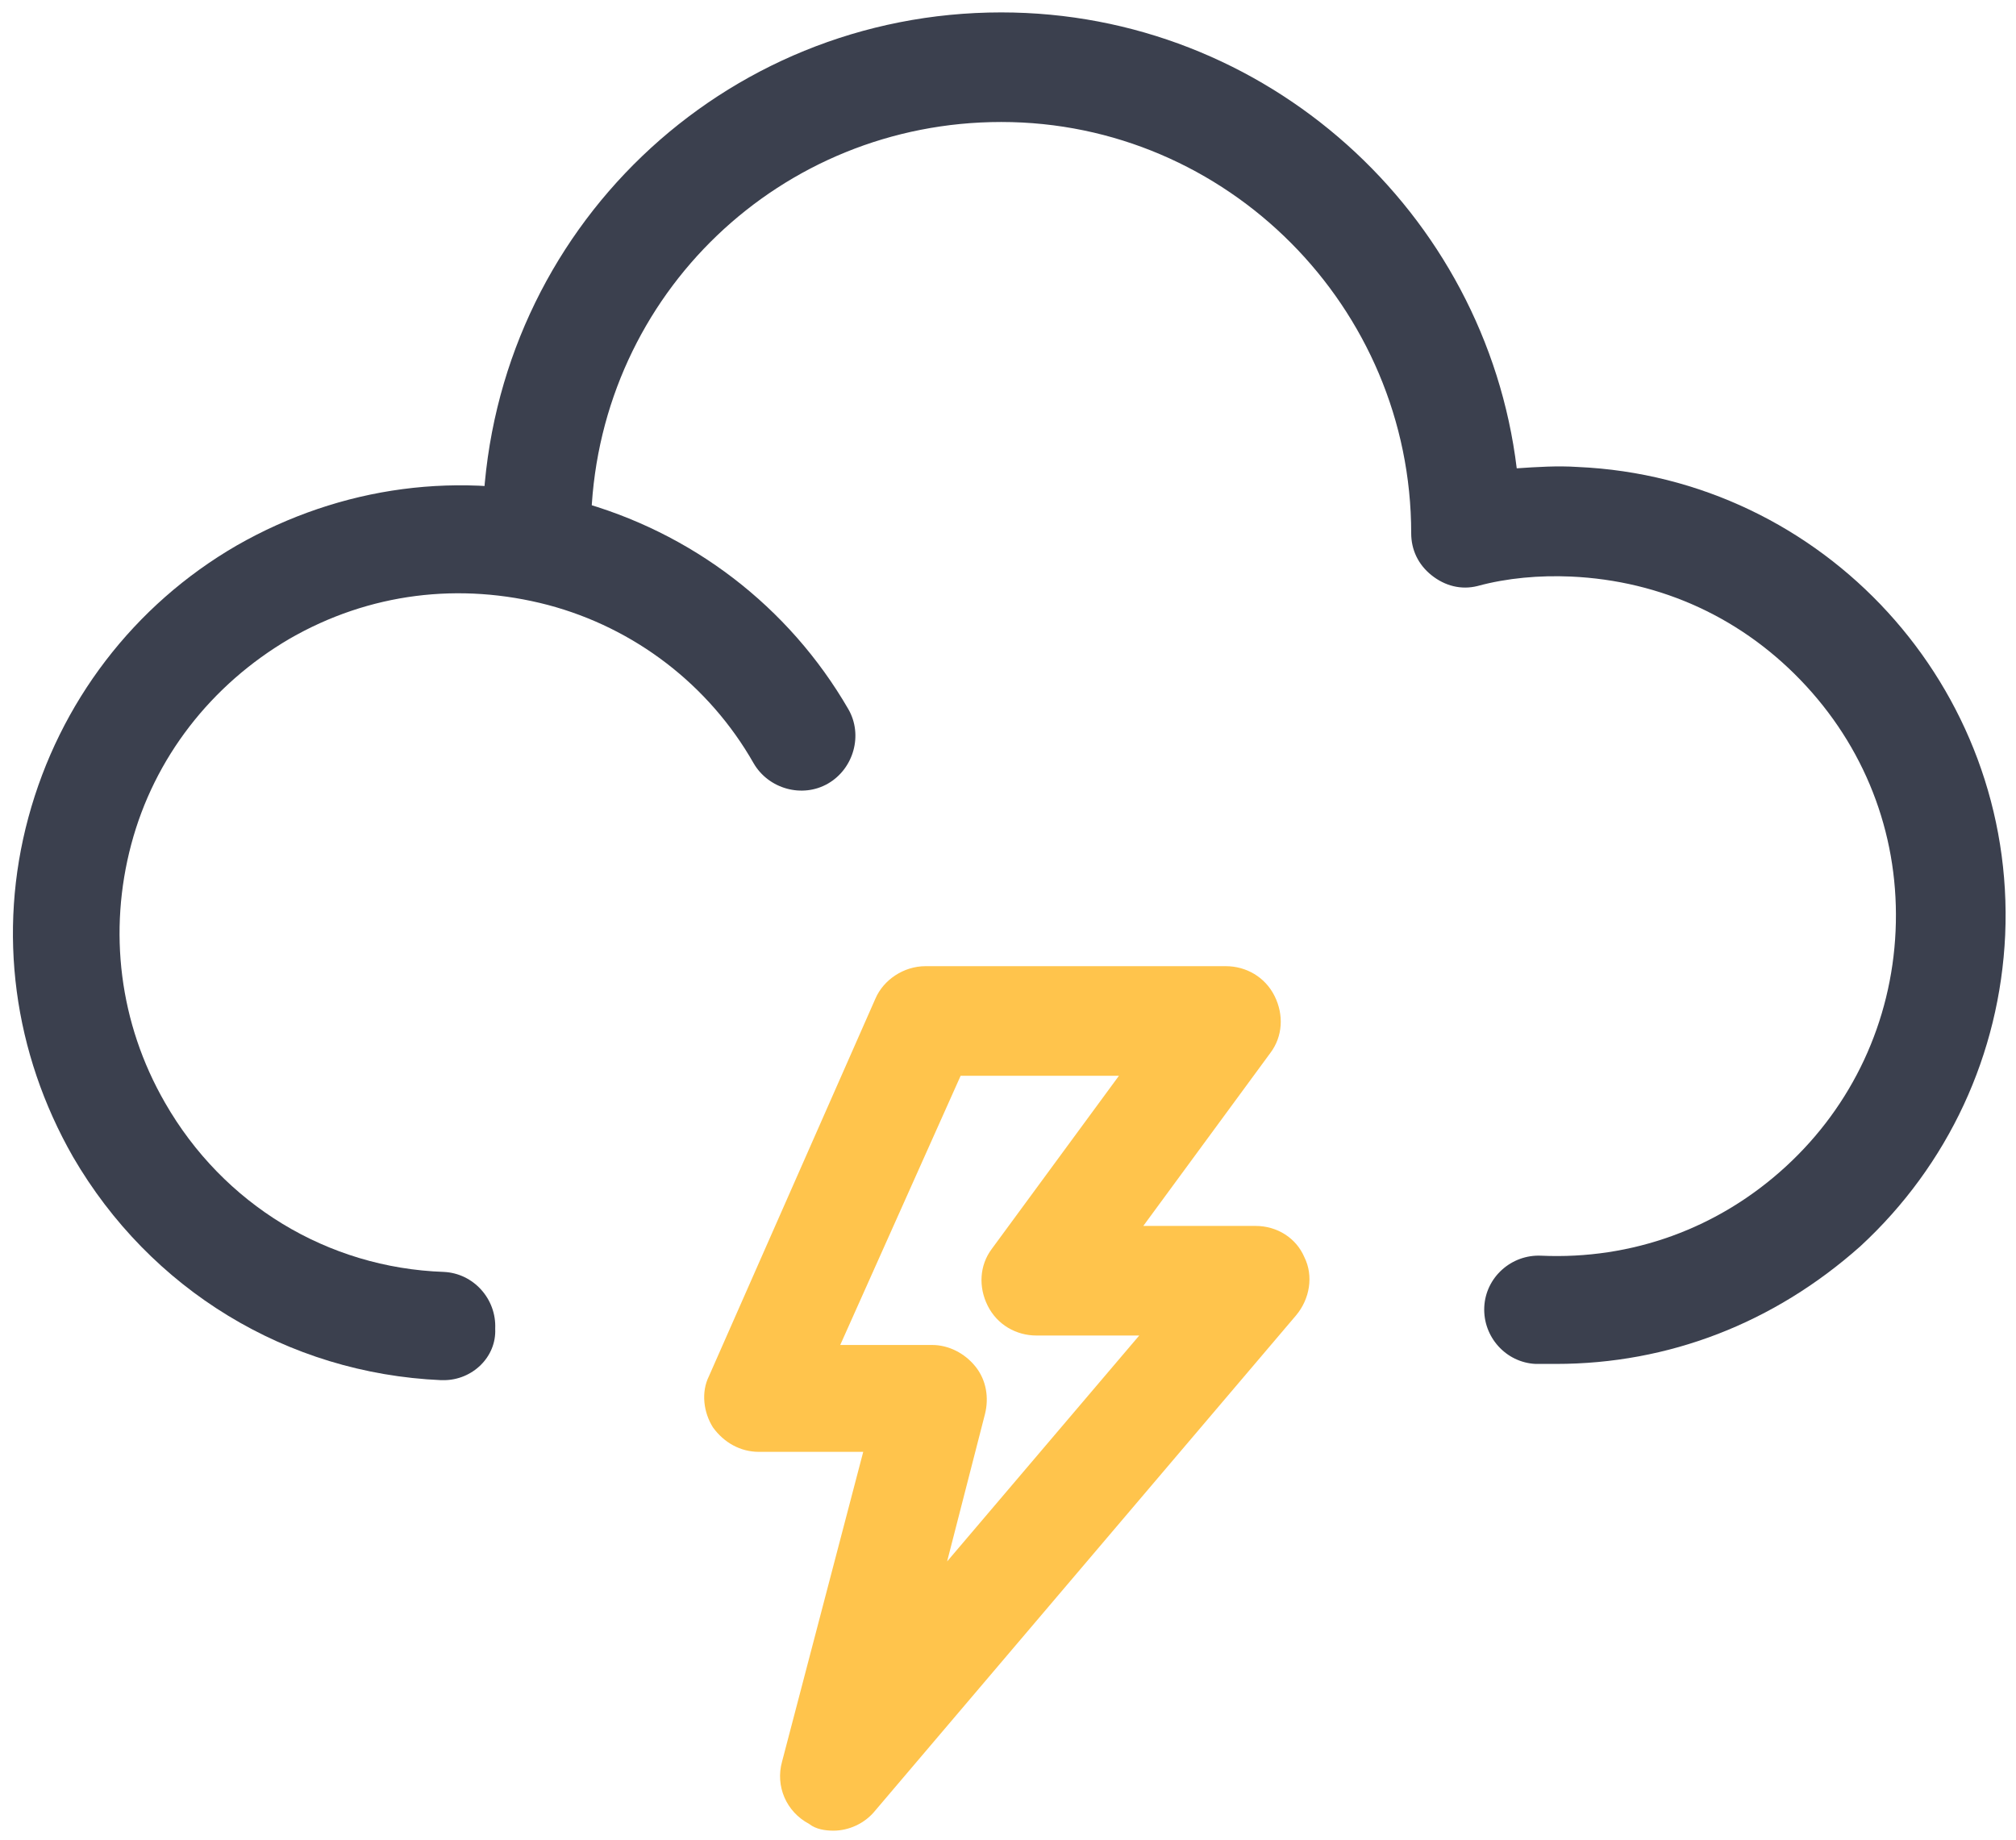<svg width="149" height="136" viewBox="0 0 149 136" fill="none" xmlns="http://www.w3.org/2000/svg">
<path d="M115 100.817C114.5 100.817 114 100.817 113.5 100.817C111.3 100.717 109.6 98.817 109.7 96.617C109.8 94.417 111.7 92.717 113.9 92.817C120.6 93.117 127 90.817 132 86.217C136.9 81.717 139.8 75.517 140.1 68.817C140.4 62.117 138.1 55.717 133.5 50.717C128.9 45.717 122.8 42.917 116.1 42.617C113.8 42.517 111.4 42.717 109.2 43.317C108 43.617 106.8 43.317 105.8 42.517C104.8 41.717 104.3 40.617 104.3 39.417C104.3 22.717 90.7 9.017 74 9.017C57.7 9.017 44.4 21.717 43.7 38.017L43.6 40.417C43.5 42.617 41.6 44.317 39.4 44.217C37.2 44.117 35.5 42.217 35.6 40.017L35.7 37.617C36.6 17.017 53.4 0.917 74 0.917C93.6 0.917 109.8 15.717 112.1 34.617C113.6 34.517 115.1 34.417 116.6 34.517C134.8 35.317 149 50.817 148.2 69.117C147.8 77.917 144 86.117 137.5 92.117C131.1 97.817 123.3 100.817 115 100.817Z" fill="#3B404E"/>
<path d="M32.8 102.017C32.7 102.017 32.7 102.017 32.6 102.017C21.2 101.517 11.099 95.317 5.399 85.516C0.999 77.817 -0.2 68.917 2.1 60.417C4.4 51.917 9.899 44.717 17.5 40.317C25.2 35.917 34.1 34.717 42.6 37.017C51.1 39.316 58.299 44.817 62.699 52.417C63.799 54.317 63.099 56.817 61.199 57.917C59.299 59.017 56.799 58.317 55.699 56.417C52.399 50.617 46.9 46.416 40.499 44.717C33.999 43.017 27.299 43.816 21.399 47.217C15.599 50.617 11.399 56.017 9.699 62.417C7.999 68.817 8.799 75.617 12.199 81.516C16.499 89.016 24.2 93.716 32.8 94.016C34.999 94.117 36.7 96.016 36.6 98.216C36.7 100.316 34.9 102.017 32.8 102.017Z" fill="#3B404E"/>
<path d="M61.6 135.317C61 135.317 60.3 135.217 59.8 134.817C58.1 133.917 57.3 132.017 57.8 130.217L63.8 107.317H56.1C54.7 107.317 53.5 106.617 52.7 105.517C52 104.417 51.8 102.917 52.4 101.717L64.7 73.817C65.3 72.417 66.8 71.417 68.4 71.417H90.6C92.1 71.417 93.5 72.217 94.2 73.617C94.9 75.017 94.8 76.617 93.9 77.817L84.5 90.617H92.8C94.4 90.617 95.8 91.517 96.4 92.917C97.1 94.317 96.8 96.017 95.8 97.217L64.7 133.817C63.9 134.817 62.7 135.317 61.6 135.317ZM62.1 99.417H68.9C70.1 99.417 71.3 100.017 72.1 101.017C72.9 102.017 73.1 103.317 72.8 104.517L70 115.417L84.2 98.717H76.6C75.1 98.717 73.7 97.917 73 96.517C72.3 95.117 72.4 93.517 73.3 92.317L82.7 79.517H71L62.1 99.417Z" fill="#FFC44C"/>
</svg>

